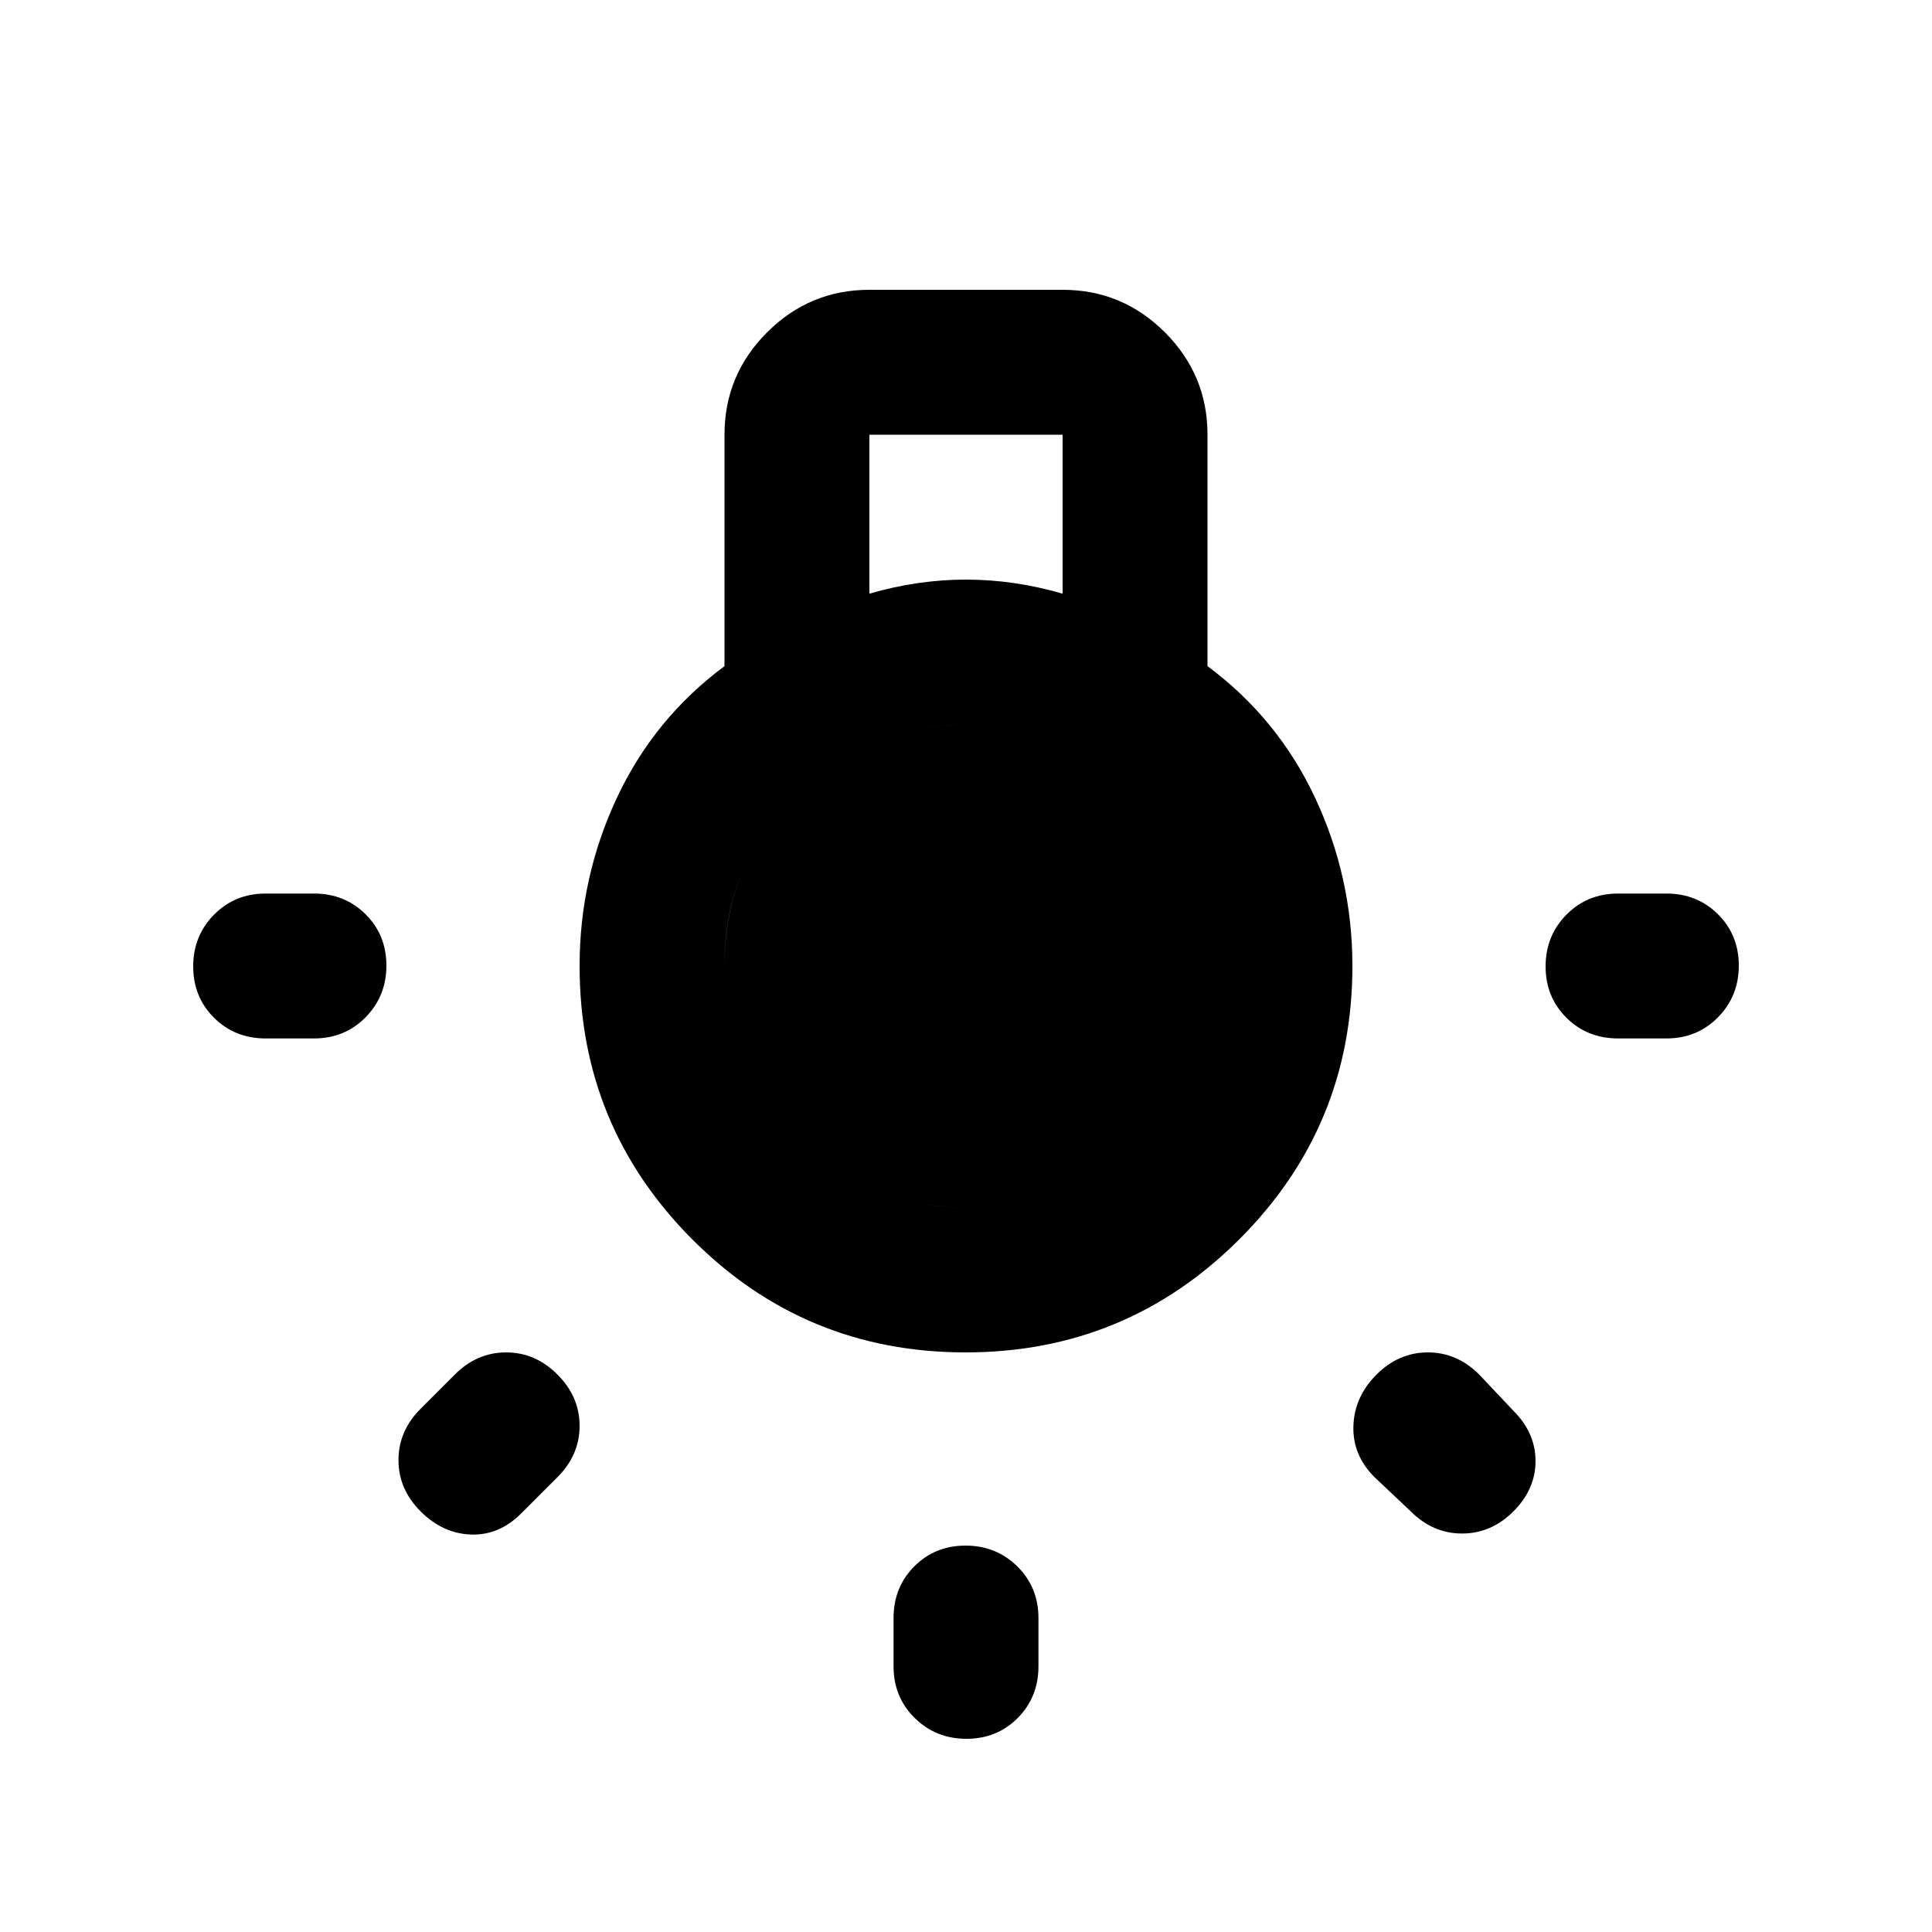<svg xmlns="http://www.w3.org/2000/svg" height="20" viewBox="0 -960 960 960" width="20"><path d="M444-132v-24q0-15.3 10.289-25.65 10.29-10.35 25.5-10.35Q495-192 505.5-181.65 516-171.3 516-156v24q0 15.3-10.289 25.65Q495.421-96 480.211-96 465-96 454.5-106.35 444-116.7 444-132ZM132-516h24q15.3 0 25.65 10.289 10.35 10.29 10.35 25.5Q192-465 181.65-454.5 171.3-444 156-444h-24q-15.3 0-25.65-10.289Q96-464.579 96-479.789 96-495 106.35-505.5 116.7-516 132-516Zm672 0h24q15.3 0 25.65 10.289 10.35 10.29 10.35 25.5Q864-465 853.65-454.5 843.3-444 828-444h-24q-15.3 0-25.65-10.289-10.35-10.29-10.35-25.5Q768-495 778.35-505.5 788.7-516 804-516ZM701-209l-18-17q-11-11-10.5-25.5T684-277q11-11 25.5-11t25.5 11l17 18q11 11 11 25t-11 25q-11 11-25.5 11T701-209Zm-492-51 17-17q11-11 25.5-11t25.5 11q11 11 11 25.5T277-226l-18 18q-11 11-25 10.5T209-209q-11-11-11-25.5t11-25.5Zm270.774-28Q400-288 344-344.16T288-480q0-44 18.5-83.5T360-629v-115q0-29.7 21.15-50.85Q402.3-816 432-816h96q29.7 0 50.85 21.15Q600-773.7 600-744v115q35 26 53.5 65.5T672-480q0 79.68-56.226 135.84t-136 56.16ZM432-665q12-3.5 24-5.25t24-1.75q12 0 24 1.75t24 5.25v-79h-96v79Zm48.706 305Q531-360 565.5-395t34.5-85q0-50-34.5-85t-84.794-35q-50.294 0-85.5 34.5T360-480.5q0 50.5 35.206 85.5t85.5 35Zm.294 0q-51 0-86-35t-35-85q0-51 35-85.5t86-34.5q50 0 84.5 35t34.5 85q0 50-34.5 85T481-360Z"/></svg>